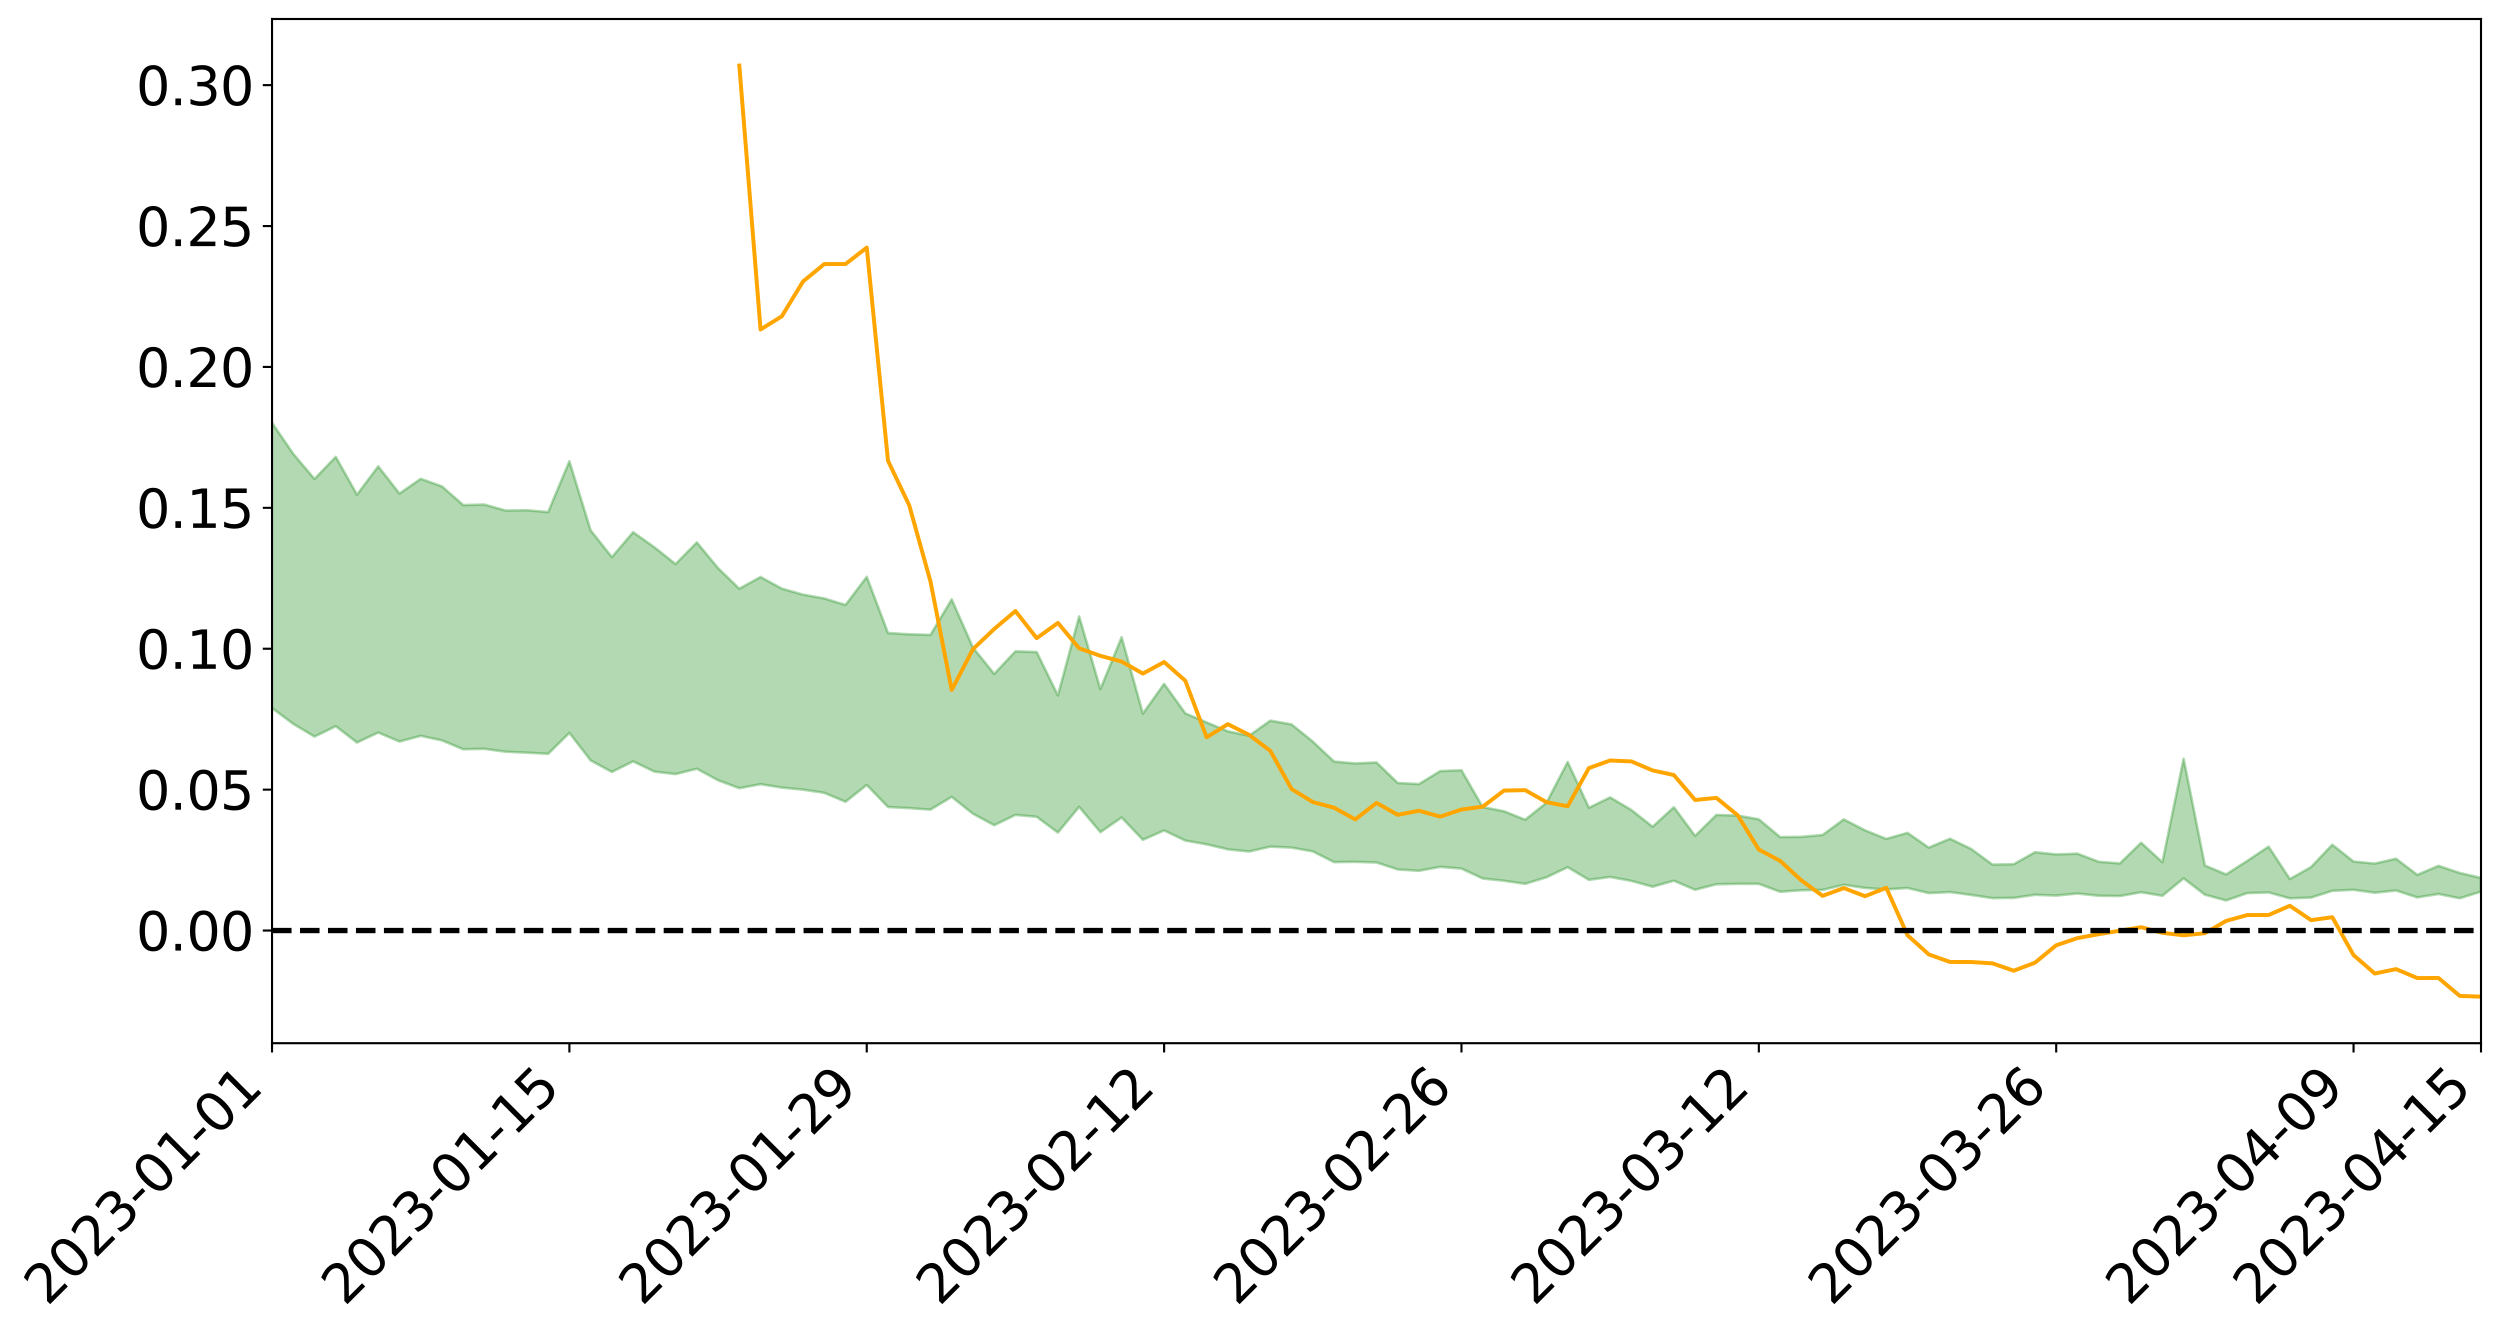 <?xml version="1.0" encoding="utf-8" standalone="no"?>
<!DOCTYPE svg PUBLIC "-//W3C//DTD SVG 1.1//EN"
  "http://www.w3.org/Graphics/SVG/1.1/DTD/svg11.dtd">
<svg xmlns:xlink="http://www.w3.org/1999/xlink" width="947.275pt" height="505.355pt" viewBox="0 0 947.275 505.355" xmlns="http://www.w3.org/2000/svg" version="1.1">
 <defs>
  <style type="text/css">*{stroke-linejoin: round; stroke-linecap: butt}</style>
 </defs>
 <g id="figure_1">
  <g id="patch_1">
   <path d="M 0 505.355 
L 947.275 505.355 
L 947.275 -0 
L 0 -0 
z
" style="fill: #ffffff"/>
  </g>
  <g id="axes_1">
   <g id="patch_2">
    <path d="M 103.075 395.28 
L 940.075 395.28 
L 940.075 7.2 
L 103.075 7.2 
z
" style="fill: #ffffff"/>
   </g>
   <g id="PolyCollection_1">
    <path d="M -4315.319 352.52 
L -4315.319 352.532 
L -4307.271 352.463 
L -4299.223 352.405 
L -4291.175 352.336 
L -4283.127 352.294 
L -4275.079 352.243 
L -4267.031 352.184 
L -4258.983 352.126 
L -4250.935 352.071 
L -4242.887 352.025 
L -4234.839 351.971 
L -4226.791 351.913 
L -4218.742 351.857 
L -4210.694 351.787 
L -4202.646 351.73 
L -4194.598 351.662 
L -4186.55 351.605 
L -4178.502 351.525 
L -4170.454 351.461 
L -4162.406 351.4 
L -4154.358 351.326 
L -4146.31 351.255 
L -4138.262 351.186 
L -4130.214 351.1 
L -4122.166 351.027 
L -4114.117 350.939 
L -4106.069 350.851 
L -4098.021 350.753 
L -4089.973 350.653 
L -4081.925 350.555 
L -4073.877 350.44 
L -4065.829 350.31 
L -4057.781 350.196 
L -4049.733 350.066 
L -4041.685 349.915 
L -4033.637 349.778 
L -4025.589 349.614 
L -4017.541 349.449 
L -4009.492 349.279 
L -4001.444 349.1 
L -3993.396 348.9 
L -3985.348 348.687 
L -3977.3 348.461 
L -3969.252 348.246 
L -3961.204 347.989 
L -3953.156 347.749 
L -3945.108 347.491 
L -3937.06 347.235 
L -3929.012 346.958 
L -3920.964 346.655 
L -3912.916 346.38 
L -3904.867 346.07 
L -3896.819 345.749 
L -3888.771 345.437 
L -3880.723 345.129 
L -3872.675 344.793 
L -3864.627 344.453 
L -3856.579 344.115 
L -3848.531 343.762 
L -3840.483 343.404 
L -3832.435 343.049 
L -3824.387 342.681 
L -3816.339 342.313 
L -3808.291 341.952 
L -3800.242 341.574 
L -3792.194 341.167 
L -3784.146 340.775 
L -3776.098 340.383 
L -3768.05 340 
L -3760.002 339.598 
L -3751.954 339.207 
L -3743.906 338.807 
L -3735.858 338.452 
L -3727.81 338.023 
L -3719.762 337.659 
L -3711.714 337.254 
L -3703.666 336.87 
L -3695.617 336.463 
L -3687.569 336.104 
L -3679.521 335.692 
L -3671.473 335.307 
L -3663.425 334.946 
L -3655.377 334.549 
L -3647.329 334.184 
L -3639.281 333.8 
L -3631.233 333.407 
L -3623.185 333.029 
L -3615.137 332.666 
L -3607.089 332.273 
L -3599.041 331.897 
L -3590.992 331.511 
L -3582.944 331.131 
L -3574.896 330.77 
L -3566.848 330.396 
L -3558.8 330.018 
L -3550.752 329.681 
L -3542.704 329.293 
L -3534.656 328.923 
L -3526.608 328.559 
L -3518.56 328.194 
L -3510.512 327.829 
L -3502.464 327.458 
L -3494.416 327.106 
L -3486.367 326.737 
L -3478.319 326.358 
L -3470.271 325.974 
L -3462.223 325.585 
L -3454.175 325.223 
L -3446.127 324.82 
L -3438.079 324.389 
L -3430.031 323.986 
L -3421.983 323.559 
L -3413.935 323.125 
L -3405.887 322.665 
L -3397.839 322.197 
L -3389.791 321.765 
L -3381.742 321.267 
L -3373.694 320.796 
L -3365.646 320.287 
L -3357.598 319.823 
L -3349.55 319.271 
L -3341.502 318.732 
L -3333.454 318.209 
L -3325.406 317.677 
L -3317.358 317.128 
L -3309.31 316.554 
L -3301.262 316.018 
L -3293.214 315.399 
L -3285.166 314.862 
L -3277.117 314.225 
L -3269.069 313.61 
L -3261.021 313.012 
L -3252.973 312.441 
L -3244.925 311.767 
L -3236.877 311.164 
L -3228.829 310.384 
L -3220.781 309.722 
L -3212.733 309.11 
L -3204.685 308.412 
L -3196.637 307.697 
L -3188.589 306.866 
L -3180.541 306.092 
L -3172.492 305.459 
L -3164.444 304.422 
L -3156.396 303.604 
L -3148.348 302.769 
L -3140.3 301.903 
L -3132.252 300.91 
L -3124.204 299.984 
L -3116.156 299.307 
L -3108.108 298.425 
L -3100.06 296.928 
L -3092.012 295.686 
L -3083.964 294.796 
L -3075.916 293.532 
L -3067.867 292.503 
L -3059.819 291.624 
L -3051.771 290.24 
L -3043.723 288.655 
L -3035.675 287.608 
L -3027.627 286.981 
L -3019.579 285.682 
L -3011.531 285.168 
L -3003.483 284.273 
L -2995.435 282.859 
L -2987.387 282.72 
L -2979.339 283.119 
L -2971.291 284.164 
L -2963.242 282.728 
L -2955.194 285.238 
L -2947.146 285.946 
L -2939.098 282.295 
L -2931.05 283.435 
L -2923.002 285.167 
L -2914.954 284.263 
L -2906.906 284.129 
L -2898.858 291.286 
L -2890.81 301.426 
L -2882.762 306.487 
L -2874.714 295.573 
L -2866.666 301.231 
L -2858.617 308.624 
L -2850.569 308.211 
L -2842.521 323.216 
L -2834.473 321.167 
L -2826.425 316.572 
L -2818.377 305.195 
L -2810.329 315.872 
L -2802.281 322.283 
L -2794.233 319.579 
L -2786.185 321.234 
L -2778.137 327.276 
L -2770.089 326.442 
L -2762.041 321.186 
L -2753.992 327.729 
L -2745.944 329.004 
L -2737.896 326.628 
L -2729.848 330.77 
L -2721.8 332.264 
L -2713.752 331.82 
L -2705.704 330.524 
L -2697.656 331.864 
L -2689.608 330.435 
L -2681.56 330.528 
L -2673.512 331.807 
L -2665.464 330.551 
L -2657.416 331.164 
L -2649.367 331.174 
L -2641.319 330.158 
L -2633.271 330.503 
L -2625.223 329.053 
L -2617.175 329.134 
L -2609.127 329.518 
L -2601.079 329.528 
L -2593.031 328.82 
L -2584.983 328.217 
L -2576.935 328.061 
L -2568.887 327.399 
L -2560.839 327.296 
L -2552.791 327.173 
L -2544.742 326.177 
L -2536.694 326.654 
L -2528.646 326 
L -2520.598 325.723 
L -2512.55 325.751 
L -2504.502 325.115 
L -2496.454 324.965 
L -2488.406 325.194 
L -2480.358 325.56 
L -2472.31 324.511 
L -2464.262 324.34 
L -2456.214 324 
L -2448.166 325.83 
L -2440.117 325.87 
L -2432.069 326.566 
L -2424.021 324.811 
L -2415.973 323.727 
L -2407.925 324.059 
L -2399.877 325.25 
L -2391.829 325.431 
L -2383.781 323.296 
L -2375.733 325.057 
L -2367.685 324.58 
L -2359.637 324.252 
L -2351.589 323.241 
L -2343.541 323.997 
L -2335.492 323.481 
L -2327.444 323.878 
L -2319.396 323.189 
L -2311.348 322.629 
L -2303.3 321.664 
L -2295.252 321.167 
L -2287.204 320.706 
L -2279.156 320.093 
L -2271.108 319.897 
L -2263.06 319.313 
L -2255.012 318.686 
L -2246.964 317.175 
L -2238.916 316.004 
L -2230.867 315.423 
L -2222.819 314.148 
L -2214.771 313.812 
L -2206.723 312.67 
L -2198.675 311.037 
L -2190.627 309.656 
L -2182.579 308.581 
L -2174.531 306.89 
L -2166.483 305.807 
L -2158.435 304.359 
L -2150.387 303.065 
L -2142.339 301.44 
L -2134.291 300.089 
L -2126.242 298.303 
L -2118.194 296.873 
L -2110.146 295.343 
L -2102.098 293.327 
L -2094.05 291.519 
L -2086.002 290.122 
L -2077.954 288.611 
L -2069.906 286.682 
L -2061.858 285.14 
L -2053.81 283.282 
L -2045.762 280.627 
L -2037.714 279.466 
L -2029.666 277.302 
L -2021.617 275.608 
L -2013.569 273.698 
L -2005.521 271.59 
L -1997.473 269.47 
L -1989.425 267.508 
L -1981.377 264.888 
L -1973.329 263.238 
L -1965.281 260.738 
L -1957.233 259.172 
L -1949.185 256.662 
L -1941.137 254.209 
L -1933.089 252.004 
L -1925.041 250.234 
L -1916.992 247.342 
L -1908.944 245.362 
L -1900.896 242.797 
L -1892.848 240.688 
L -1884.8 237.984 
L -1876.752 235.597 
L -1868.704 235.196 
L -1860.656 230.637 
L -1852.608 229.845 
L -1844.56 227.096 
L -1836.512 225.147 
L -1828.464 222.877 
L -1820.416 220.502 
L -1812.367 218.288 
L -1804.319 216.259 
L -1796.271 214.365 
L -1788.223 212.409 
L -1780.175 213.836 
L -1772.127 208.168 
L -1764.079 207.009 
L -1756.031 211.045 
L -1747.983 204.717 
L -1739.935 205.616 
L -1731.887 204.907 
L -1723.839 201.403 
L -1715.791 202.041 
L -1707.742 204.912 
L -1699.694 202.397 
L -1691.646 201.34 
L -1683.598 203.366 
L -1675.55 202.666 
L -1667.502 203.902 
L -1659.454 205.887 
L -1651.406 208.527 
L -1643.358 216.112 
L -1635.31 214.075 
L -1627.262 217.946 
L -1619.214 220.909 
L -1611.166 222.62 
L -1603.117 226.546 
L -1595.069 228.745 
L -1587.021 223.602 
L -1578.973 227.947 
L -1570.925 234.249 
L -1562.877 237.077 
L -1554.829 237.456 
L -1546.781 248.147 
L -1538.733 248.957 
L -1530.685 252.015 
L -1522.637 251.016 
L -1514.589 260.768 
L -1506.541 257.553 
L -1498.492 255.663 
L -1490.444 263.97 
L -1482.396 269.825 
L -1474.348 269.144 
L -1466.3 272.554 
L -1458.252 273.549 
L -1450.204 273.596 
L -1442.156 273.422 
L -1434.108 275.226 
L -1426.06 276.167 
L -1418.012 282.14 
L -1409.964 278.8 
L -1401.916 283.97 
L -1393.867 282.566 
L -1385.819 281.644 
L -1377.771 283.613 
L -1369.723 285.343 
L -1361.675 282.681 
L -1353.627 283.674 
L -1345.579 283.534 
L -1337.531 286.224 
L -1329.483 284.549 
L -1321.435 283.637 
L -1313.387 284.227 
L -1305.339 285.373 
L -1297.291 284.415 
L -1289.242 282.742 
L -1281.194 283.236 
L -1273.146 280.821 
L -1265.098 280.739 
L -1257.05 283.906 
L -1249.002 283.367 
L -1240.954 281.05 
L -1232.906 280.207 
L -1224.858 280.067 
L -1216.81 277.567 
L -1208.762 277.697 
L -1200.714 277.295 
L -1192.666 276.443 
L -1184.617 275.464 
L -1176.569 273.742 
L -1168.521 274.109 
L -1160.473 272.813 
L -1152.425 272.206 
L -1144.377 271.324 
L -1136.329 270.972 
L -1128.281 269.56 
L -1120.233 267.334 
L -1112.185 266.863 
L -1104.137 264.994 
L -1096.089 262.476 
L -1088.041 263.692 
L -1079.992 260.409 
L -1071.944 261.294 
L -1063.896 260.406 
L -1055.848 260.294 
L -1047.8 258.099 
L -1039.752 257.663 
L -1031.704 257.102 
L -1023.656 254.48 
L -1015.608 254.798 
L -1007.56 254.331 
L -999.512 253.984 
L -991.464 252.623 
L -983.416 252.911 
L -975.367 251.532 
L -967.319 250.219 
L -959.271 248.278 
L -951.223 247.522 
L -943.175 246.962 
L -935.127 245.567 
L -927.079 245.565 
L -919.031 244.8 
L -910.983 243.557 
L -902.935 243.434 
L -894.887 242.058 
L -886.839 242.92 
L -878.791 241.925 
L -870.742 241.826 
L -862.694 240.174 
L -854.646 237.975 
L -846.598 239.607 
L -838.55 239.428 
L -830.502 238.637 
L -822.454 237.826 
L -814.406 236.276 
L -806.358 235.847 
L -798.31 234.956 
L -790.262 234.981 
L -782.214 234.592 
L -774.166 233.132 
L -766.117 231.098 
L -758.069 233.546 
L -750.021 232.862 
L -741.973 231.128 
L -733.925 232.103 
L -725.877 229.069 
L -717.829 229.358 
L -709.781 229.475 
L -701.733 227.396 
L -693.685 230.743 
L -685.637 227.246 
L -677.589 225.434 
L -669.541 227.598 
L -661.492 228.132 
L -653.444 226.971 
L -645.396 227.769 
L -637.348 226.126 
L -629.3 229.115 
L -621.252 227.49 
L -613.204 228.048 
L -605.156 225.888 
L -597.108 223.944 
L -589.06 226.254 
L -581.012 230.454 
L -572.964 225.513 
L -564.916 225.71 
L -556.867 223.82 
L -548.819 224.61 
L -540.771 224.299 
L -532.723 223.106 
L -524.675 222.62 
L -516.627 224.639 
L -508.579 223.497 
L -500.531 225.342 
L -492.483 225.645 
L -484.435 220.069 
L -476.387 222.311 
L -468.339 222.467 
L -460.291 222.823 
L -452.242 223.143 
L -444.194 226.667 
L -436.146 228.067 
L -428.098 227.898 
L -420.05 231.793 
L -412.002 238.253 
L -403.954 230.557 
L -395.906 230.469 
L -387.858 230.635 
L -379.81 233.199 
L -371.762 233.791 
L -363.714 233.779 
L -355.666 239.349 
L -347.617 241.405 
L -339.569 235.083 
L -331.521 240.815 
L -323.473 237.993 
L -315.425 236.238 
L -307.377 243.203 
L -299.329 241.824 
L -291.281 246.325 
L -283.233 244.962 
L -275.185 241.931 
L -267.137 244.753 
L -259.089 244.764 
L -251.041 247.548 
L -242.992 245.817 
L -234.944 250.393 
L -226.896 247.128 
L -218.848 249.553 
L -210.8 249.075 
L -202.752 251.743 
L -194.704 247.478 
L -186.656 252.077 
L -178.608 251.841 
L -170.56 254.993 
L -162.512 256.666 
L -154.464 256.702 
L -146.416 255.921 
L -138.367 257.961 
L -130.319 259.493 
L -122.271 258.177 
L -114.223 257.697 
L -106.175 259.486 
L -98.127 261.117 
L -90.079 258.358 
L -82.031 256.772 
L -73.983 263.154 
L -65.935 266.069 
L -57.887 259.577 
L -49.839 261.513 
L -41.791 262.491 
L -33.742 262.974 
L -25.694 266.26 
L -17.646 265.862 
L -9.598 264.545 
L -1.55 265.987 
L 6.498 266.395 
L 14.546 262.911 
L 22.594 264.705 
L 30.642 263.629 
L 38.69 268.504 
L 46.738 274.509 
L 54.786 273.686 
L 62.834 268.977 
L 70.883 268.497 
L 78.931 269.178 
L 86.979 269.439 
L 95.027 273.919 
L 103.075 268.312 
L 111.123 274.289 
L 119.171 279.106 
L 127.219 275.171 
L 135.267 281.358 
L 143.315 277.574 
L 151.363 280.972 
L 159.411 278.829 
L 167.459 280.544 
L 175.508 283.902 
L 183.556 283.751 
L 191.604 284.846 
L 199.652 285.194 
L 207.7 285.634 
L 215.748 277.705 
L 223.796 288.133 
L 231.844 292.498 
L 239.892 288.497 
L 247.94 292.368 
L 255.988 293.314 
L 264.036 291.291 
L 272.084 295.663 
L 280.133 298.651 
L 288.181 297.14 
L 296.229 298.42 
L 304.277 299.214 
L 312.325 300.417 
L 320.373 303.809 
L 328.421 297.436 
L 336.469 305.788 
L 344.517 306.211 
L 352.565 306.779 
L 360.613 301.941 
L 368.661 308.337 
L 376.709 312.69 
L 384.758 308.774 
L 392.806 309.491 
L 400.854 315.477 
L 408.902 305.736 
L 416.95 315.33 
L 424.998 309.767 
L 433.046 318.22 
L 441.094 314.669 
L 449.142 318.509 
L 457.19 319.926 
L 465.238 321.823 
L 473.286 322.65 
L 481.334 320.8 
L 489.383 321.175 
L 497.431 322.604 
L 505.479 326.669 
L 513.527 326.568 
L 521.575 326.809 
L 529.623 329.444 
L 537.671 329.957 
L 545.719 328.463 
L 553.767 329.119 
L 561.815 332.877 
L 569.863 333.726 
L 577.911 334.893 
L 585.959 332.424 
L 594.008 328.604 
L 602.056 333.387 
L 610.104 332.298 
L 618.152 333.785 
L 626.2 335.996 
L 634.248 333.717 
L 642.296 337.147 
L 650.344 335.055 
L 658.392 334.908 
L 666.44 334.906 
L 674.488 337.903 
L 682.536 337.325 
L 690.584 337.199 
L 698.633 335.258 
L 706.681 336.462 
L 714.729 336.999 
L 722.777 336.48 
L 730.825 338.405 
L 738.873 338.017 
L 746.921 339.106 
L 754.969 340.314 
L 763.017 340.229 
L 771.065 339.058 
L 779.113 339.344 
L 787.161 338.573 
L 795.209 339.41 
L 803.258 339.52 
L 811.306 338.084 
L 819.354 339.421 
L 827.402 332.827 
L 835.45 339.003 
L 843.498 341.195 
L 851.546 338.404 
L 859.594 338.157 
L 867.642 340.392 
L 875.69 340.098 
L 883.738 337.536 
L 891.786 337.158 
L 899.834 338.263 
L 907.883 337.42 
L 915.931 340.042 
L 923.979 338.748 
L 932.027 340.372 
L 940.075 337.844 
L 940.075 332.655 
L 940.075 332.655 
L 932.027 330.777 
L 923.979 328.077 
L 915.931 331.484 
L 907.883 325.377 
L 899.834 327.219 
L 891.786 326.448 
L 883.738 320.067 
L 875.69 328.541 
L 867.642 333.084 
L 859.594 320.797 
L 851.546 326.177 
L 843.498 331.323 
L 835.45 327.95 
L 827.402 287.504 
L 819.354 326.711 
L 811.306 319.319 
L 803.258 327.165 
L 795.209 326.531 
L 787.161 323.46 
L 779.113 323.747 
L 771.065 322.919 
L 763.017 327.467 
L 754.969 327.608 
L 746.921 321.695 
L 738.873 317.804 
L 730.825 321.172 
L 722.777 315.571 
L 714.729 317.865 
L 706.681 314.63 
L 698.633 310.469 
L 690.584 316.394 
L 682.536 317.099 
L 674.488 317.175 
L 666.44 310.434 
L 658.392 309.036 
L 650.344 308.798 
L 642.296 316.716 
L 634.248 305.858 
L 626.2 313.26 
L 618.152 306.925 
L 610.104 302.143 
L 602.056 306.075 
L 594.008 288.725 
L 585.959 304.199 
L 577.911 310.602 
L 569.863 307.389 
L 561.815 305.82 
L 553.767 291.86 
L 545.719 292.165 
L 537.671 297.086 
L 529.623 296.682 
L 521.575 288.905 
L 513.527 289.279 
L 505.479 288.558 
L 497.431 280.984 
L 489.383 274.474 
L 481.334 273.053 
L 473.286 278.787 
L 465.238 277.097 
L 457.19 273.729 
L 449.142 270.314 
L 441.094 259.126 
L 433.046 270.398 
L 424.998 241.466 
L 416.95 261.101 
L 408.902 233.575 
L 400.854 263.51 
L 392.806 247.058 
L 384.758 246.803 
L 376.709 255.359 
L 368.661 245.364 
L 360.613 227.108 
L 352.565 240.561 
L 344.517 240.349 
L 336.469 239.85 
L 328.421 218.564 
L 320.373 229.231 
L 312.325 226.749 
L 304.277 225.319 
L 296.229 223.035 
L 288.181 218.627 
L 280.133 223.079 
L 272.084 215.276 
L 264.036 205.514 
L 255.988 213.73 
L 247.94 207.346 
L 239.892 201.65 
L 231.844 211.105 
L 223.796 200.953 
L 215.748 174.79 
L 207.7 194.032 
L 199.652 193.341 
L 191.604 193.458 
L 183.556 191.19 
L 175.508 191.372 
L 167.459 184.297 
L 159.411 181.427 
L 151.363 187.022 
L 143.315 176.72 
L 135.267 187.436 
L 127.219 173.101 
L 119.171 181.487 
L 111.123 171.984 
L 103.075 160.192 
L 95.027 171.228 
L 86.979 160.91 
L 78.931 161.742 
L 70.883 161.404 
L 62.834 162.537 
L 54.786 172.507 
L 46.738 174.97 
L 38.69 163.276 
L 30.642 151.302 
L 22.594 154.835 
L 14.546 152.535 
L 6.498 160.28 
L -1.55 159.639 
L -9.598 156.736 
L -17.646 160.853 
L -25.694 160.702 
L -33.742 154.719 
L -41.791 155.641 
L -49.839 153.442 
L -57.887 150.694 
L -65.935 164.775 
L -73.983 157.146 
L -82.031 146.643 
L -90.079 151.977 
L -98.127 156.77 
L -106.175 153.951 
L -114.223 151.839 
L -122.271 153.879 
L -130.319 158.942 
L -138.367 153.922 
L -146.416 152.225 
L -154.464 154.604 
L -162.512 151.555 
L -170.56 152.853 
L -178.608 146.491 
L -186.656 149.143 
L -194.704 141.341 
L -202.752 148.543 
L -210.8 145.543 
L -218.848 147.749 
L -226.896 145.815 
L -234.944 150.321 
L -242.992 143.378 
L -251.041 148.199 
L -259.089 143.926 
L -267.137 145.094 
L -275.185 141.817 
L -283.233 143.993 
L -291.281 149.418 
L -299.329 144.752 
L -307.377 146.261 
L -315.425 136.8 
L -323.473 141.622 
L -331.521 144.222 
L -339.569 137.016 
L -347.617 145.726 
L -355.666 146.705 
L -363.714 137.522 
L -371.762 138.031 
L -379.81 137.707 
L -387.858 134.635 
L -395.906 137.36 
L -403.954 136.874 
L -412.002 148.424 
L -420.05 141.106 
L -428.098 135.817 
L -436.146 136.381 
L -444.194 135.138 
L -452.242 132.142 
L -460.291 133.817 
L -468.339 131.966 
L -476.387 135.037 
L -484.435 132.153 
L -492.483 139.006 
L -500.531 140.345 
L -508.579 139.366 
L -516.627 141.273 
L -524.675 139.337 
L -532.723 141.718 
L -540.771 143.308 
L -548.819 146.781 
L -556.867 144.865 
L -564.916 148.691 
L -572.964 148.501 
L -581.012 155.215 
L -589.06 151.467 
L -597.108 149.683 
L -605.156 152.804 
L -613.204 154.457 
L -621.252 154.988 
L -629.3 159.026 
L -637.348 156.322 
L -645.396 159.157 
L -653.444 158.391 
L -661.492 159.361 
L -669.541 158.704 
L -677.589 157.556 
L -685.637 160.827 
L -693.685 165.05 
L -701.733 161.475 
L -709.781 164.084 
L -717.829 163.456 
L -725.877 165.092 
L -733.925 168.417 
L -741.973 167.752 
L -750.021 170.507 
L -758.069 171.485 
L -766.117 169.105 
L -774.166 171.041 
L -782.214 173.157 
L -790.262 174.132 
L -798.31 174.389 
L -806.358 175.986 
L -814.406 176.114 
L -822.454 178.32 
L -830.502 179.169 
L -838.55 179.917 
L -846.598 180.661 
L -854.646 177.637 
L -862.694 181.652 
L -870.742 183.449 
L -878.791 183.346 
L -886.839 183.778 
L -894.887 184.111 
L -902.935 185.496 
L -910.983 185.448 
L -919.031 187.369 
L -927.079 188.235 
L -935.127 188.146 
L -943.175 189.034 
L -951.223 190.131 
L -959.271 191.257 
L -967.319 194.36 
L -975.367 195.315 
L -983.416 196.974 
L -991.464 196.58 
L -999.512 198.193 
L -1007.56 198.622 
L -1015.608 199.33 
L -1023.656 198.209 
L -1031.704 202.481 
L -1039.752 203.148 
L -1047.8 203.734 
L -1055.848 206.439 
L -1063.896 206.607 
L -1071.944 207.932 
L -1079.992 207.072 
L -1088.041 210.685 
L -1096.089 210.071 
L -1104.137 213.571 
L -1112.185 216.165 
L -1120.233 217.172 
L -1128.281 220.342 
L -1136.329 222.899 
L -1144.377 223.183 
L -1152.425 224.893 
L -1160.473 225.639 
L -1168.521 227.761 
L -1176.569 227.608 
L -1184.617 230.416 
L -1192.666 232.6 
L -1200.714 234.031 
L -1208.762 235.018 
L -1216.81 235.866 
L -1224.858 238.844 
L -1232.906 239.796 
L -1240.954 241.754 
L -1249.002 244.481 
L -1257.05 245.56 
L -1265.098 243.712 
L -1273.146 244.668 
L -1281.194 247.601 
L -1289.242 248.2 
L -1297.291 250.299 
L -1305.339 251.89 
L -1313.387 251.459 
L -1321.435 252.532 
L -1329.483 253.804 
L -1337.531 255.872 
L -1345.579 254.123 
L -1353.627 255.25 
L -1361.675 255.508 
L -1369.723 258.321 
L -1377.771 258.249 
L -1385.819 257.067 
L -1393.867 258.667 
L -1401.916 260.304 
L -1409.964 256.845 
L -1418.012 260.463 
L -1426.06 256.285 
L -1434.108 256.216 
L -1442.156 255.378 
L -1450.204 256.543 
L -1458.252 256.988 
L -1466.3 256.393 
L -1474.348 254.124 
L -1482.396 255.786 
L -1490.444 250.656 
L -1498.492 244.88 
L -1506.541 246.64 
L -1514.589 249.77 
L -1522.637 242.04 
L -1530.685 242.741 
L -1538.733 240.924 
L -1546.781 240.551 
L -1554.829 230.469 
L -1562.877 229.452 
L -1570.925 225.822 
L -1578.973 217.764 
L -1587.021 211.565 
L -1595.069 218.292 
L -1603.117 215.016 
L -1611.166 209.637 
L -1619.214 207.43 
L -1627.262 203.468 
L -1635.31 198.282 
L -1643.358 200.569 
L -1651.406 191.337 
L -1659.454 186.695 
L -1667.502 184.598 
L -1675.55 182.949 
L -1683.598 184.06 
L -1691.646 181.839 
L -1699.694 183.858 
L -1707.742 186.52 
L -1715.791 182.257 
L -1723.839 181.978 
L -1731.887 186.327 
L -1739.935 187.447 
L -1747.983 186.017 
L -1756.031 194.822 
L -1764.079 188.996 
L -1772.127 191.265 
L -1780.175 198.035 
L -1788.223 196.434 
L -1796.271 199.069 
L -1804.319 201.456 
L -1812.367 204.222 
L -1820.416 206.866 
L -1828.464 209.831 
L -1836.512 212.59 
L -1844.56 214.887 
L -1852.608 218.403 
L -1860.656 219.416 
L -1868.704 224.891 
L -1876.752 225.326 
L -1884.8 228.172 
L -1892.848 231.457 
L -1900.896 233.958 
L -1908.944 237.108 
L -1916.992 239.415 
L -1925.041 242.851 
L -1933.089 244.999 
L -1941.137 247.707 
L -1949.185 250.58 
L -1957.233 253.58 
L -1965.281 255.542 
L -1973.329 258.491 
L -1981.377 260.394 
L -1989.425 263.39 
L -1997.473 265.672 
L -2005.521 268.162 
L -2013.569 270.566 
L -2021.617 272.832 
L -2029.666 274.558 
L -2037.714 276.588 
L -2045.762 277.646 
L -2053.81 280.135 
L -2061.858 281.831 
L -2069.906 283.329 
L -2077.954 285.147 
L -2086.002 286.276 
L -2094.05 287.892 
L -2102.098 289.548 
L -2110.146 291.364 
L -2118.194 292.76 
L -2126.242 294.131 
L -2134.291 295.624 
L -2142.339 297.057 
L -2150.387 298.599 
L -2158.435 299.832 
L -2166.483 301.171 
L -2174.531 302.265 
L -2182.579 303.774 
L -2190.627 304.865 
L -2198.675 306.097 
L -2206.723 307.629 
L -2214.771 308.687 
L -2222.819 308.99 
L -2230.867 310.239 
L -2238.916 310.871 
L -2246.964 312.071 
L -2255.012 313.469 
L -2263.06 314.177 
L -2271.108 314.834 
L -2279.156 314.941 
L -2287.204 315.624 
L -2295.252 316.014 
L -2303.3 316.437 
L -2311.348 317.409 
L -2319.396 317.955 
L -2327.444 318.757 
L -2335.492 318.223 
L -2343.541 318.635 
L -2351.589 317.821 
L -2359.637 318.938 
L -2367.685 319.055 
L -2375.733 319.852 
L -2383.781 317.952 
L -2391.829 320.104 
L -2399.877 319.858 
L -2407.925 318.514 
L -2415.973 318.118 
L -2424.021 319.19 
L -2432.069 321.097 
L -2440.117 320.25 
L -2448.166 320.128 
L -2456.214 318.047 
L -2464.262 317.937 
L -2472.31 318.424 
L -2480.358 319.555 
L -2488.406 319.067 
L -2496.454 318.724 
L -2504.502 318.825 
L -2512.55 319.482 
L -2520.598 319.217 
L -2528.646 319.601 
L -2536.694 320.301 
L -2544.742 319.657 
L -2552.791 320.715 
L -2560.839 320.806 
L -2568.887 320.86 
L -2576.935 321.502 
L -2584.983 321.605 
L -2593.031 322.33 
L -2601.079 323.131 
L -2609.127 323.07 
L -2617.175 322.643 
L -2625.223 322.317 
L -2633.271 324.104 
L -2641.319 323.714 
L -2649.367 324.895 
L -2657.416 324.853 
L -2665.464 324.309 
L -2673.512 325.48 
L -2681.56 324.267 
L -2689.608 324.262 
L -2697.656 325.767 
L -2705.704 324.576 
L -2713.752 325.996 
L -2721.8 326.408 
L -2729.848 325.095 
L -2737.896 321.054 
L -2745.944 323.531 
L -2753.992 322.248 
L -2762.041 316.264 
L -2770.089 321.238 
L -2778.137 322.203 
L -2786.185 316.658 
L -2794.233 315.038 
L -2802.281 317.939 
L -2810.329 311.469 
L -2818.377 300.152 
L -2826.425 312.41 
L -2834.473 317.2 
L -2842.521 319.387 
L -2850.569 303.896 
L -2858.617 304.433 
L -2866.666 296.756 
L -2874.714 290.861 
L -2882.762 302.518 
L -2890.81 297.334 
L -2898.858 286.792 
L -2906.906 279.427 
L -2914.954 279.74 
L -2923.002 280.857 
L -2931.05 279.191 
L -2939.098 278.152 
L -2947.146 282.143 
L -2955.194 281.522 
L -2963.242 278.689 
L -2971.291 280.198 
L -2979.339 278.938 
L -2987.387 278.356 
L -2995.435 278.3 
L -3003.483 279.782 
L -3011.531 280.595 
L -3019.579 281.011 
L -3027.627 282.275 
L -3035.675 282.804 
L -3043.723 283.813 
L -3051.771 285.485 
L -3059.819 286.748 
L -3067.867 287.584 
L -3075.916 288.526 
L -3083.964 289.824 
L -3092.012 290.596 
L -3100.06 291.842 
L -3108.108 293.378 
L -3116.156 294.273 
L -3124.204 294.853 
L -3132.252 295.783 
L -3140.3 296.722 
L -3148.348 297.59 
L -3156.396 298.419 
L -3164.444 299.215 
L -3172.492 300.346 
L -3180.541 300.894 
L -3188.589 301.711 
L -3196.637 302.569 
L -3204.685 303.299 
L -3212.733 304.023 
L -3220.781 304.6 
L -3228.829 305.231 
L -3236.877 306.108 
L -3244.925 306.698 
L -3252.973 307.403 
L -3261.021 307.963 
L -3269.069 308.603 
L -3277.117 309.26 
L -3285.166 309.928 
L -3293.214 310.486 
L -3301.262 311.132 
L -3309.31 311.698 
L -3317.358 312.306 
L -3325.406 312.868 
L -3333.454 313.458 
L -3341.502 314 
L -3349.55 314.584 
L -3357.598 315.218 
L -3365.646 315.694 
L -3373.694 316.298 
L -3381.742 316.815 
L -3389.791 317.42 
L -3397.839 317.856 
L -3405.887 318.417 
L -3413.935 318.952 
L -3421.983 319.46 
L -3430.031 319.978 
L -3438.079 320.455 
L -3446.127 321.016 
L -3454.175 321.518 
L -3462.223 321.928 
L -3470.271 322.419 
L -3478.319 322.908 
L -3486.367 323.395 
L -3494.416 323.863 
L -3502.464 324.297 
L -3510.512 324.776 
L -3518.56 325.244 
L -3526.608 325.714 
L -3534.656 326.181 
L -3542.704 326.66 
L -3550.752 327.158 
L -3558.8 327.582 
L -3566.848 328.071 
L -3574.896 328.549 
L -3582.944 329.006 
L -3590.992 329.477 
L -3599.041 329.958 
L -3607.089 330.423 
L -3615.137 330.912 
L -3623.185 331.353 
L -3631.233 331.804 
L -3639.281 332.281 
L -3647.329 332.741 
L -3655.377 333.174 
L -3663.425 333.634 
L -3671.473 334.049 
L -3679.521 334.495 
L -3687.569 334.972 
L -3695.617 335.375 
L -3703.666 335.83 
L -3711.714 336.257 
L -3719.762 336.706 
L -3727.81 337.107 
L -3735.858 337.584 
L -3743.906 337.97 
L -3751.954 338.408 
L -3760.002 338.835 
L -3768.05 339.274 
L -3776.098 339.689 
L -3784.146 340.112 
L -3792.194 340.537 
L -3800.242 340.972 
L -3808.291 341.357 
L -3816.339 341.722 
L -3824.387 342.098 
L -3832.435 342.477 
L -3840.483 342.843 
L -3848.531 343.216 
L -3856.579 343.586 
L -3864.627 343.938 
L -3872.675 344.295 
L -3880.723 344.652 
L -3888.771 344.974 
L -3896.819 345.303 
L -3904.867 345.65 
L -3912.916 345.978 
L -3920.964 346.269 
L -3929.012 346.594 
L -3937.06 346.89 
L -3945.108 347.161 
L -3953.156 347.435 
L -3961.204 347.69 
L -3969.252 347.968 
L -3977.3 348.195 
L -3985.348 348.438 
L -3993.396 348.666 
L -4001.444 348.878 
L -4009.492 349.069 
L -4017.541 349.243 
L -4025.589 349.416 
L -4033.637 349.589 
L -4041.685 349.73 
L -4049.733 349.89 
L -4057.781 350.024 
L -4065.829 350.138 
L -4073.877 350.276 
L -4081.925 350.395 
L -4089.973 350.491 
L -4098.021 350.597 
L -4106.069 350.699 
L -4114.117 350.788 
L -4122.166 350.878 
L -4130.214 350.951 
L -4138.262 351.041 
L -4146.31 351.112 
L -4154.358 351.186 
L -4162.406 351.265 
L -4170.454 351.328 
L -4178.502 351.395 
L -4186.55 351.486 
L -4194.598 351.548 
L -4202.646 351.626 
L -4210.694 351.687 
L -4218.742 351.77 
L -4226.791 351.834 
L -4234.839 351.903 
L -4242.887 351.963 
L -4250.935 352.016 
L -4258.983 352.08 
L -4267.031 352.151 
L -4275.079 352.222 
L -4283.127 352.281 
L -4291.175 352.326 
L -4299.223 352.396 
L -4307.271 352.452 
L -4315.319 352.52 
z
" clip-path="url(#p7f596dc7d8)" style="fill: #008000; fill-opacity: 0.3; stroke: #008000; stroke-opacity: 0.3"/>
   </g>
   <g id="matplotlib.axis_1">
    <g id="xtick_1">
     <g id="line2d_1">
      <defs>
       <path id="mf39deab5b1" d="M 0 0 
L 0 3.5 
" style="stroke: #000000; stroke-width: 0.8"/>
      </defs>
      <g>
       <use xlink:href="#mf39deab5b1" x="103.075" y="395.28" style="stroke: #000000; stroke-width: 0.8"/>
      </g>
     </g>
     <g id="text_1">
      <!-- 2023-01-01 -->
      <g transform="translate(17.946 495.214) rotate(-45) scale(0.2 -0.2)">
       <defs>
        <path id="DejaVuSans-32" d="M 1228 531 
L 3431 531 
L 3431 0 
L 469 0 
L 469 531 
Q 828 903 1448 1529 
Q 2069 2156 2228 2338 
Q 2531 2678 2651 2914 
Q 2772 3150 2772 3378 
Q 2772 3750 2511 3984 
Q 2250 4219 1831 4219 
Q 1534 4219 1204 4116 
Q 875 4013 500 3803 
L 500 4441 
Q 881 4594 1212 4672 
Q 1544 4750 1819 4750 
Q 2544 4750 2975 4387 
Q 3406 4025 3406 3419 
Q 3406 3131 3298 2873 
Q 3191 2616 2906 2266 
Q 2828 2175 2409 1742 
Q 1991 1309 1228 531 
z
" transform="scale(0.016)"/>
        <path id="DejaVuSans-30" d="M 2034 4250 
Q 1547 4250 1301 3770 
Q 1056 3291 1056 2328 
Q 1056 1369 1301 889 
Q 1547 409 2034 409 
Q 2525 409 2770 889 
Q 3016 1369 3016 2328 
Q 3016 3291 2770 3770 
Q 2525 4250 2034 4250 
z
M 2034 4750 
Q 2819 4750 3233 4129 
Q 3647 3509 3647 2328 
Q 3647 1150 3233 529 
Q 2819 -91 2034 -91 
Q 1250 -91 836 529 
Q 422 1150 422 2328 
Q 422 3509 836 4129 
Q 1250 4750 2034 4750 
z
" transform="scale(0.016)"/>
        <path id="DejaVuSans-33" d="M 2597 2516 
Q 3050 2419 3304 2112 
Q 3559 1806 3559 1356 
Q 3559 666 3084 287 
Q 2609 -91 1734 -91 
Q 1441 -91 1130 -33 
Q 819 25 488 141 
L 488 750 
Q 750 597 1062 519 
Q 1375 441 1716 441 
Q 2309 441 2620 675 
Q 2931 909 2931 1356 
Q 2931 1769 2642 2001 
Q 2353 2234 1838 2234 
L 1294 2234 
L 1294 2753 
L 1863 2753 
Q 2328 2753 2575 2939 
Q 2822 3125 2822 3475 
Q 2822 3834 2567 4026 
Q 2313 4219 1838 4219 
Q 1578 4219 1281 4162 
Q 984 4106 628 3988 
L 628 4550 
Q 988 4650 1302 4700 
Q 1616 4750 1894 4750 
Q 2613 4750 3031 4423 
Q 3450 4097 3450 3541 
Q 3450 3153 3228 2886 
Q 3006 2619 2597 2516 
z
" transform="scale(0.016)"/>
        <path id="DejaVuSans-2d" d="M 313 2009 
L 1997 2009 
L 1997 1497 
L 313 1497 
L 313 2009 
z
" transform="scale(0.016)"/>
        <path id="DejaVuSans-31" d="M 794 531 
L 1825 531 
L 1825 4091 
L 703 3866 
L 703 4441 
L 1819 4666 
L 2450 4666 
L 2450 531 
L 3481 531 
L 3481 0 
L 794 0 
L 794 531 
z
" transform="scale(0.016)"/>
       </defs>
       <use xlink:href="#DejaVuSans-32"/>
       <use xlink:href="#DejaVuSans-30" x="63.623"/>
       <use xlink:href="#DejaVuSans-32" x="127.246"/>
       <use xlink:href="#DejaVuSans-33" x="190.869"/>
       <use xlink:href="#DejaVuSans-2d" x="254.492"/>
       <use xlink:href="#DejaVuSans-30" x="290.576"/>
       <use xlink:href="#DejaVuSans-31" x="354.199"/>
       <use xlink:href="#DejaVuSans-2d" x="417.822"/>
       <use xlink:href="#DejaVuSans-30" x="453.906"/>
       <use xlink:href="#DejaVuSans-31" x="517.529"/>
      </g>
     </g>
    </g>
    <g id="xtick_2">
     <g id="line2d_2">
      <g>
       <use xlink:href="#mf39deab5b1" x="215.748" y="395.28" style="stroke: #000000; stroke-width: 0.8"/>
      </g>
     </g>
     <g id="text_2">
      <!-- 2023-01-15 -->
      <g transform="translate(130.619 495.214) rotate(-45) scale(0.2 -0.2)">
       <defs>
        <path id="DejaVuSans-35" d="M 691 4666 
L 3169 4666 
L 3169 4134 
L 1269 4134 
L 1269 2991 
Q 1406 3038 1543 3061 
Q 1681 3084 1819 3084 
Q 2600 3084 3056 2656 
Q 3513 2228 3513 1497 
Q 3513 744 3044 326 
Q 2575 -91 1722 -91 
Q 1428 -91 1123 -41 
Q 819 9 494 109 
L 494 744 
Q 775 591 1075 516 
Q 1375 441 1709 441 
Q 2250 441 2565 725 
Q 2881 1009 2881 1497 
Q 2881 1984 2565 2268 
Q 2250 2553 1709 2553 
Q 1456 2553 1204 2497 
Q 953 2441 691 2322 
L 691 4666 
z
" transform="scale(0.016)"/>
       </defs>
       <use xlink:href="#DejaVuSans-32"/>
       <use xlink:href="#DejaVuSans-30" x="63.623"/>
       <use xlink:href="#DejaVuSans-32" x="127.246"/>
       <use xlink:href="#DejaVuSans-33" x="190.869"/>
       <use xlink:href="#DejaVuSans-2d" x="254.492"/>
       <use xlink:href="#DejaVuSans-30" x="290.576"/>
       <use xlink:href="#DejaVuSans-31" x="354.199"/>
       <use xlink:href="#DejaVuSans-2d" x="417.822"/>
       <use xlink:href="#DejaVuSans-31" x="453.906"/>
       <use xlink:href="#DejaVuSans-35" x="517.529"/>
      </g>
     </g>
    </g>
    <g id="xtick_3">
     <g id="line2d_3">
      <g>
       <use xlink:href="#mf39deab5b1" x="328.421" y="395.28" style="stroke: #000000; stroke-width: 0.8"/>
      </g>
     </g>
     <g id="text_3">
      <!-- 2023-01-29 -->
      <g transform="translate(243.292 495.214) rotate(-45) scale(0.2 -0.2)">
       <defs>
        <path id="DejaVuSans-39" d="M 703 97 
L 703 672 
Q 941 559 1184 500 
Q 1428 441 1663 441 
Q 2288 441 2617 861 
Q 2947 1281 2994 2138 
Q 2813 1869 2534 1725 
Q 2256 1581 1919 1581 
Q 1219 1581 811 2004 
Q 403 2428 403 3163 
Q 403 3881 828 4315 
Q 1253 4750 1959 4750 
Q 2769 4750 3195 4129 
Q 3622 3509 3622 2328 
Q 3622 1225 3098 567 
Q 2575 -91 1691 -91 
Q 1453 -91 1209 -44 
Q 966 3 703 97 
z
M 1959 2075 
Q 2384 2075 2632 2365 
Q 2881 2656 2881 3163 
Q 2881 3666 2632 3958 
Q 2384 4250 1959 4250 
Q 1534 4250 1286 3958 
Q 1038 3666 1038 3163 
Q 1038 2656 1286 2365 
Q 1534 2075 1959 2075 
z
" transform="scale(0.016)"/>
       </defs>
       <use xlink:href="#DejaVuSans-32"/>
       <use xlink:href="#DejaVuSans-30" x="63.623"/>
       <use xlink:href="#DejaVuSans-32" x="127.246"/>
       <use xlink:href="#DejaVuSans-33" x="190.869"/>
       <use xlink:href="#DejaVuSans-2d" x="254.492"/>
       <use xlink:href="#DejaVuSans-30" x="290.576"/>
       <use xlink:href="#DejaVuSans-31" x="354.199"/>
       <use xlink:href="#DejaVuSans-2d" x="417.822"/>
       <use xlink:href="#DejaVuSans-32" x="453.906"/>
       <use xlink:href="#DejaVuSans-39" x="517.529"/>
      </g>
     </g>
    </g>
    <g id="xtick_4">
     <g id="line2d_4">
      <g>
       <use xlink:href="#mf39deab5b1" x="441.094" y="395.28" style="stroke: #000000; stroke-width: 0.8"/>
      </g>
     </g>
     <g id="text_4">
      <!-- 2023-02-12 -->
      <g transform="translate(355.965 495.214) rotate(-45) scale(0.2 -0.2)">
       <use xlink:href="#DejaVuSans-32"/>
       <use xlink:href="#DejaVuSans-30" x="63.623"/>
       <use xlink:href="#DejaVuSans-32" x="127.246"/>
       <use xlink:href="#DejaVuSans-33" x="190.869"/>
       <use xlink:href="#DejaVuSans-2d" x="254.492"/>
       <use xlink:href="#DejaVuSans-30" x="290.576"/>
       <use xlink:href="#DejaVuSans-32" x="354.199"/>
       <use xlink:href="#DejaVuSans-2d" x="417.822"/>
       <use xlink:href="#DejaVuSans-31" x="453.906"/>
       <use xlink:href="#DejaVuSans-32" x="517.529"/>
      </g>
     </g>
    </g>
    <g id="xtick_5">
     <g id="line2d_5">
      <g>
       <use xlink:href="#mf39deab5b1" x="553.767" y="395.28" style="stroke: #000000; stroke-width: 0.8"/>
      </g>
     </g>
     <g id="text_5">
      <!-- 2023-02-26 -->
      <g transform="translate(468.638 495.214) rotate(-45) scale(0.2 -0.2)">
       <defs>
        <path id="DejaVuSans-36" d="M 2113 2584 
Q 1688 2584 1439 2293 
Q 1191 2003 1191 1497 
Q 1191 994 1439 701 
Q 1688 409 2113 409 
Q 2538 409 2786 701 
Q 3034 994 3034 1497 
Q 3034 2003 2786 2293 
Q 2538 2584 2113 2584 
z
M 3366 4563 
L 3366 3988 
Q 3128 4100 2886 4159 
Q 2644 4219 2406 4219 
Q 1781 4219 1451 3797 
Q 1122 3375 1075 2522 
Q 1259 2794 1537 2939 
Q 1816 3084 2150 3084 
Q 2853 3084 3261 2657 
Q 3669 2231 3669 1497 
Q 3669 778 3244 343 
Q 2819 -91 2113 -91 
Q 1303 -91 875 529 
Q 447 1150 447 2328 
Q 447 3434 972 4092 
Q 1497 4750 2381 4750 
Q 2619 4750 2861 4703 
Q 3103 4656 3366 4563 
z
" transform="scale(0.016)"/>
       </defs>
       <use xlink:href="#DejaVuSans-32"/>
       <use xlink:href="#DejaVuSans-30" x="63.623"/>
       <use xlink:href="#DejaVuSans-32" x="127.246"/>
       <use xlink:href="#DejaVuSans-33" x="190.869"/>
       <use xlink:href="#DejaVuSans-2d" x="254.492"/>
       <use xlink:href="#DejaVuSans-30" x="290.576"/>
       <use xlink:href="#DejaVuSans-32" x="354.199"/>
       <use xlink:href="#DejaVuSans-2d" x="417.822"/>
       <use xlink:href="#DejaVuSans-32" x="453.906"/>
       <use xlink:href="#DejaVuSans-36" x="517.529"/>
      </g>
     </g>
    </g>
    <g id="xtick_6">
     <g id="line2d_6">
      <g>
       <use xlink:href="#mf39deab5b1" x="666.44" y="395.28" style="stroke: #000000; stroke-width: 0.8"/>
      </g>
     </g>
     <g id="text_6">
      <!-- 2023-03-12 -->
      <g transform="translate(581.311 495.214) rotate(-45) scale(0.2 -0.2)">
       <use xlink:href="#DejaVuSans-32"/>
       <use xlink:href="#DejaVuSans-30" x="63.623"/>
       <use xlink:href="#DejaVuSans-32" x="127.246"/>
       <use xlink:href="#DejaVuSans-33" x="190.869"/>
       <use xlink:href="#DejaVuSans-2d" x="254.492"/>
       <use xlink:href="#DejaVuSans-30" x="290.576"/>
       <use xlink:href="#DejaVuSans-33" x="354.199"/>
       <use xlink:href="#DejaVuSans-2d" x="417.822"/>
       <use xlink:href="#DejaVuSans-31" x="453.906"/>
       <use xlink:href="#DejaVuSans-32" x="517.529"/>
      </g>
     </g>
    </g>
    <g id="xtick_7">
     <g id="line2d_7">
      <g>
       <use xlink:href="#mf39deab5b1" x="779.113" y="395.28" style="stroke: #000000; stroke-width: 0.8"/>
      </g>
     </g>
     <g id="text_7">
      <!-- 2023-03-26 -->
      <g transform="translate(693.984 495.214) rotate(-45) scale(0.2 -0.2)">
       <use xlink:href="#DejaVuSans-32"/>
       <use xlink:href="#DejaVuSans-30" x="63.623"/>
       <use xlink:href="#DejaVuSans-32" x="127.246"/>
       <use xlink:href="#DejaVuSans-33" x="190.869"/>
       <use xlink:href="#DejaVuSans-2d" x="254.492"/>
       <use xlink:href="#DejaVuSans-30" x="290.576"/>
       <use xlink:href="#DejaVuSans-33" x="354.199"/>
       <use xlink:href="#DejaVuSans-2d" x="417.822"/>
       <use xlink:href="#DejaVuSans-32" x="453.906"/>
       <use xlink:href="#DejaVuSans-36" x="517.529"/>
      </g>
     </g>
    </g>
    <g id="xtick_8">
     <g id="line2d_8">
      <g>
       <use xlink:href="#mf39deab5b1" x="891.786" y="395.28" style="stroke: #000000; stroke-width: 0.8"/>
      </g>
     </g>
     <g id="text_8">
      <!-- 2023-04-09 -->
      <g transform="translate(806.657 495.214) rotate(-45) scale(0.2 -0.2)">
       <defs>
        <path id="DejaVuSans-34" d="M 2419 4116 
L 825 1625 
L 2419 1625 
L 2419 4116 
z
M 2253 4666 
L 3047 4666 
L 3047 1625 
L 3713 1625 
L 3713 1100 
L 3047 1100 
L 3047 0 
L 2419 0 
L 2419 1100 
L 313 1100 
L 313 1709 
L 2253 4666 
z
" transform="scale(0.016)"/>
       </defs>
       <use xlink:href="#DejaVuSans-32"/>
       <use xlink:href="#DejaVuSans-30" x="63.623"/>
       <use xlink:href="#DejaVuSans-32" x="127.246"/>
       <use xlink:href="#DejaVuSans-33" x="190.869"/>
       <use xlink:href="#DejaVuSans-2d" x="254.492"/>
       <use xlink:href="#DejaVuSans-30" x="290.576"/>
       <use xlink:href="#DejaVuSans-34" x="354.199"/>
       <use xlink:href="#DejaVuSans-2d" x="417.822"/>
       <use xlink:href="#DejaVuSans-30" x="453.906"/>
       <use xlink:href="#DejaVuSans-39" x="517.529"/>
      </g>
     </g>
    </g>
    <g id="xtick_9">
     <g id="line2d_9">
      <g>
       <use xlink:href="#mf39deab5b1" x="940.075" y="395.28" style="stroke: #000000; stroke-width: 0.8"/>
      </g>
     </g>
     <g id="text_9">
      <!-- 2023-04-15 -->
      <g transform="translate(854.946 495.214) rotate(-45) scale(0.2 -0.2)">
       <use xlink:href="#DejaVuSans-32"/>
       <use xlink:href="#DejaVuSans-30" x="63.623"/>
       <use xlink:href="#DejaVuSans-32" x="127.246"/>
       <use xlink:href="#DejaVuSans-33" x="190.869"/>
       <use xlink:href="#DejaVuSans-2d" x="254.492"/>
       <use xlink:href="#DejaVuSans-30" x="290.576"/>
       <use xlink:href="#DejaVuSans-34" x="354.199"/>
       <use xlink:href="#DejaVuSans-2d" x="417.822"/>
       <use xlink:href="#DejaVuSans-31" x="453.906"/>
       <use xlink:href="#DejaVuSans-35" x="517.529"/>
      </g>
     </g>
    </g>
   </g>
   <g id="matplotlib.axis_2">
    <g id="ytick_1">
     <g id="line2d_10">
      <defs>
       <path id="m7a39306bdf" d="M 0 0 
L -3.5 0 
" style="stroke: #000000; stroke-width: 0.8"/>
      </defs>
      <g>
       <use xlink:href="#m7a39306bdf" x="103.075" y="352.586" style="stroke: #000000; stroke-width: 0.8"/>
      </g>
     </g>
     <g id="text_10">
      <!-- 0.00 -->
      <g transform="translate(51.544 360.185) scale(0.2 -0.2)">
       <defs>
        <path id="DejaVuSans-2e" d="M 684 794 
L 1344 794 
L 1344 0 
L 684 0 
L 684 794 
z
" transform="scale(0.016)"/>
       </defs>
       <use xlink:href="#DejaVuSans-30"/>
       <use xlink:href="#DejaVuSans-2e" x="63.623"/>
       <use xlink:href="#DejaVuSans-30" x="95.41"/>
       <use xlink:href="#DejaVuSans-30" x="159.033"/>
      </g>
     </g>
    </g>
    <g id="ytick_2">
     <g id="line2d_11">
      <g>
       <use xlink:href="#m7a39306bdf" x="103.075" y="299.199" style="stroke: #000000; stroke-width: 0.8"/>
      </g>
     </g>
     <g id="text_11">
      <!-- 0.05 -->
      <g transform="translate(51.544 306.798) scale(0.2 -0.2)">
       <use xlink:href="#DejaVuSans-30"/>
       <use xlink:href="#DejaVuSans-2e" x="63.623"/>
       <use xlink:href="#DejaVuSans-30" x="95.41"/>
       <use xlink:href="#DejaVuSans-35" x="159.033"/>
      </g>
     </g>
    </g>
    <g id="ytick_3">
     <g id="line2d_12">
      <g>
       <use xlink:href="#m7a39306bdf" x="103.075" y="245.813" style="stroke: #000000; stroke-width: 0.8"/>
      </g>
     </g>
     <g id="text_12">
      <!-- 0.10 -->
      <g transform="translate(51.544 253.411) scale(0.2 -0.2)">
       <use xlink:href="#DejaVuSans-30"/>
       <use xlink:href="#DejaVuSans-2e" x="63.623"/>
       <use xlink:href="#DejaVuSans-31" x="95.41"/>
       <use xlink:href="#DejaVuSans-30" x="159.033"/>
      </g>
     </g>
    </g>
    <g id="ytick_4">
     <g id="line2d_13">
      <g>
       <use xlink:href="#m7a39306bdf" x="103.075" y="192.426" style="stroke: #000000; stroke-width: 0.8"/>
      </g>
     </g>
     <g id="text_13">
      <!-- 0.15 -->
      <g transform="translate(51.544 200.024) scale(0.2 -0.2)">
       <use xlink:href="#DejaVuSans-30"/>
       <use xlink:href="#DejaVuSans-2e" x="63.623"/>
       <use xlink:href="#DejaVuSans-31" x="95.41"/>
       <use xlink:href="#DejaVuSans-35" x="159.033"/>
      </g>
     </g>
    </g>
    <g id="ytick_5">
     <g id="line2d_14">
      <g>
       <use xlink:href="#m7a39306bdf" x="103.075" y="139.039" style="stroke: #000000; stroke-width: 0.8"/>
      </g>
     </g>
     <g id="text_14">
      <!-- 0.20 -->
      <g transform="translate(51.544 146.637) scale(0.2 -0.2)">
       <use xlink:href="#DejaVuSans-30"/>
       <use xlink:href="#DejaVuSans-2e" x="63.623"/>
       <use xlink:href="#DejaVuSans-32" x="95.41"/>
       <use xlink:href="#DejaVuSans-30" x="159.033"/>
      </g>
     </g>
    </g>
    <g id="ytick_6">
     <g id="line2d_15">
      <g>
       <use xlink:href="#m7a39306bdf" x="103.075" y="85.652" style="stroke: #000000; stroke-width: 0.8"/>
      </g>
     </g>
     <g id="text_15">
      <!-- 0.25 -->
      <g transform="translate(51.544 93.251) scale(0.2 -0.2)">
       <use xlink:href="#DejaVuSans-30"/>
       <use xlink:href="#DejaVuSans-2e" x="63.623"/>
       <use xlink:href="#DejaVuSans-32" x="95.41"/>
       <use xlink:href="#DejaVuSans-35" x="159.033"/>
      </g>
     </g>
    </g>
    <g id="ytick_7">
     <g id="line2d_16">
      <g>
       <use xlink:href="#m7a39306bdf" x="103.075" y="32.265" style="stroke: #000000; stroke-width: 0.8"/>
      </g>
     </g>
     <g id="text_16">
      <!-- 0.30 -->
      <g transform="translate(51.544 39.864) scale(0.2 -0.2)">
       <use xlink:href="#DejaVuSans-30"/>
       <use xlink:href="#DejaVuSans-2e" x="63.623"/>
       <use xlink:href="#DejaVuSans-33" x="95.41"/>
       <use xlink:href="#DejaVuSans-30" x="159.033"/>
      </g>
     </g>
    </g>
   </g>
   <g id="line2d_17">
    <path d="M 280.133 24.84 
L 288.181 124.847 
L 296.229 119.846 
L 304.277 106.643 
L 312.325 100.048 
L 320.373 100.048 
L 328.421 93.812 
L 336.469 174.579 
L 344.517 191.475 
L 352.565 220.314 
L 360.613 261.44 
L 368.661 245.973 
L 376.709 238.329 
L 384.758 231.515 
L 392.806 241.815 
L 400.854 236.031 
L 408.902 245.665 
L 416.95 248.504 
L 424.998 250.675 
L 433.046 255.232 
L 441.094 250.858 
L 449.142 257.955 
L 457.19 279.381 
L 465.238 274.394 
L 473.286 278.453 
L 481.334 284.512 
L 489.383 298.935 
L 497.431 303.904 
L 505.479 306.038 
L 513.527 310.484 
L 521.575 304.226 
L 529.623 308.747 
L 537.671 307.198 
L 545.719 309.428 
L 553.767 306.739 
L 561.815 305.66 
L 569.863 299.552 
L 577.911 299.394 
L 585.959 303.942 
L 594.008 305.5 
L 602.056 291.033 
L 610.104 288.154 
L 618.152 288.506 
L 626.2 291.932 
L 634.248 293.672 
L 642.296 303.121 
L 650.344 302.318 
L 658.392 308.884 
L 666.44 321.916 
L 674.488 326.177 
L 682.536 333.585 
L 690.584 339.445 
L 698.633 336.502 
L 706.681 339.582 
L 714.729 336.391 
L 722.777 354.38 
L 730.825 361.64 
L 738.873 364.503 
L 746.921 364.518 
L 754.969 365.028 
L 763.017 367.815 
L 771.065 364.773 
L 779.113 358.178 
L 787.161 355.459 
L 795.209 353.978 
L 811.306 351.331 
L 819.354 353.456 
L 827.402 354.396 
L 835.45 353.598 
L 843.498 348.939 
L 851.546 346.712 
L 859.594 346.705 
L 867.642 343.203 
L 875.69 348.652 
L 883.738 347.547 
L 891.786 361.914 
L 899.834 368.873 
L 907.883 367.206 
L 915.931 370.598 
L 923.979 370.565 
L 932.027 377.368 
L 940.075 377.64 
L 940.075 377.64 
" clip-path="url(#p7f596dc7d8)" style="fill: none; stroke: #ffa500; stroke-width: 1.5; stroke-linecap: square"/>
   </g>
   <g id="line2d_18">
    <path d="M 103.075 352.586 
L 948.275 352.586 
" clip-path="url(#p7f596dc7d8)" style="fill: none; stroke-dasharray: 7.4,3.2; stroke-dashoffset: 0; stroke: #000000; stroke-width: 2"/>
   </g>
   <g id="patch_3">
    <path d="M 103.075 395.28 
L 103.075 7.2 
" style="fill: none; stroke: #000000; stroke-width: 0.8; stroke-linejoin: miter; stroke-linecap: square"/>
   </g>
   <g id="patch_4">
    <path d="M 940.075 395.28 
L 940.075 7.2 
" style="fill: none; stroke: #000000; stroke-width: 0.8; stroke-linejoin: miter; stroke-linecap: square"/>
   </g>
   <g id="patch_5">
    <path d="M 103.075 395.28 
L 940.075 395.28 
" style="fill: none; stroke: #000000; stroke-width: 0.8; stroke-linejoin: miter; stroke-linecap: square"/>
   </g>
   <g id="patch_6">
    <path d="M 103.075 7.2 
L 940.075 7.2 
" style="fill: none; stroke: #000000; stroke-width: 0.8; stroke-linejoin: miter; stroke-linecap: square"/>
   </g>
  </g>
 </g>
 <defs>
  <clipPath id="p7f596dc7d8">
   <rect x="103.075" y="7.2" width="837" height="388.08"/>
  </clipPath>
 </defs>
</svg>
